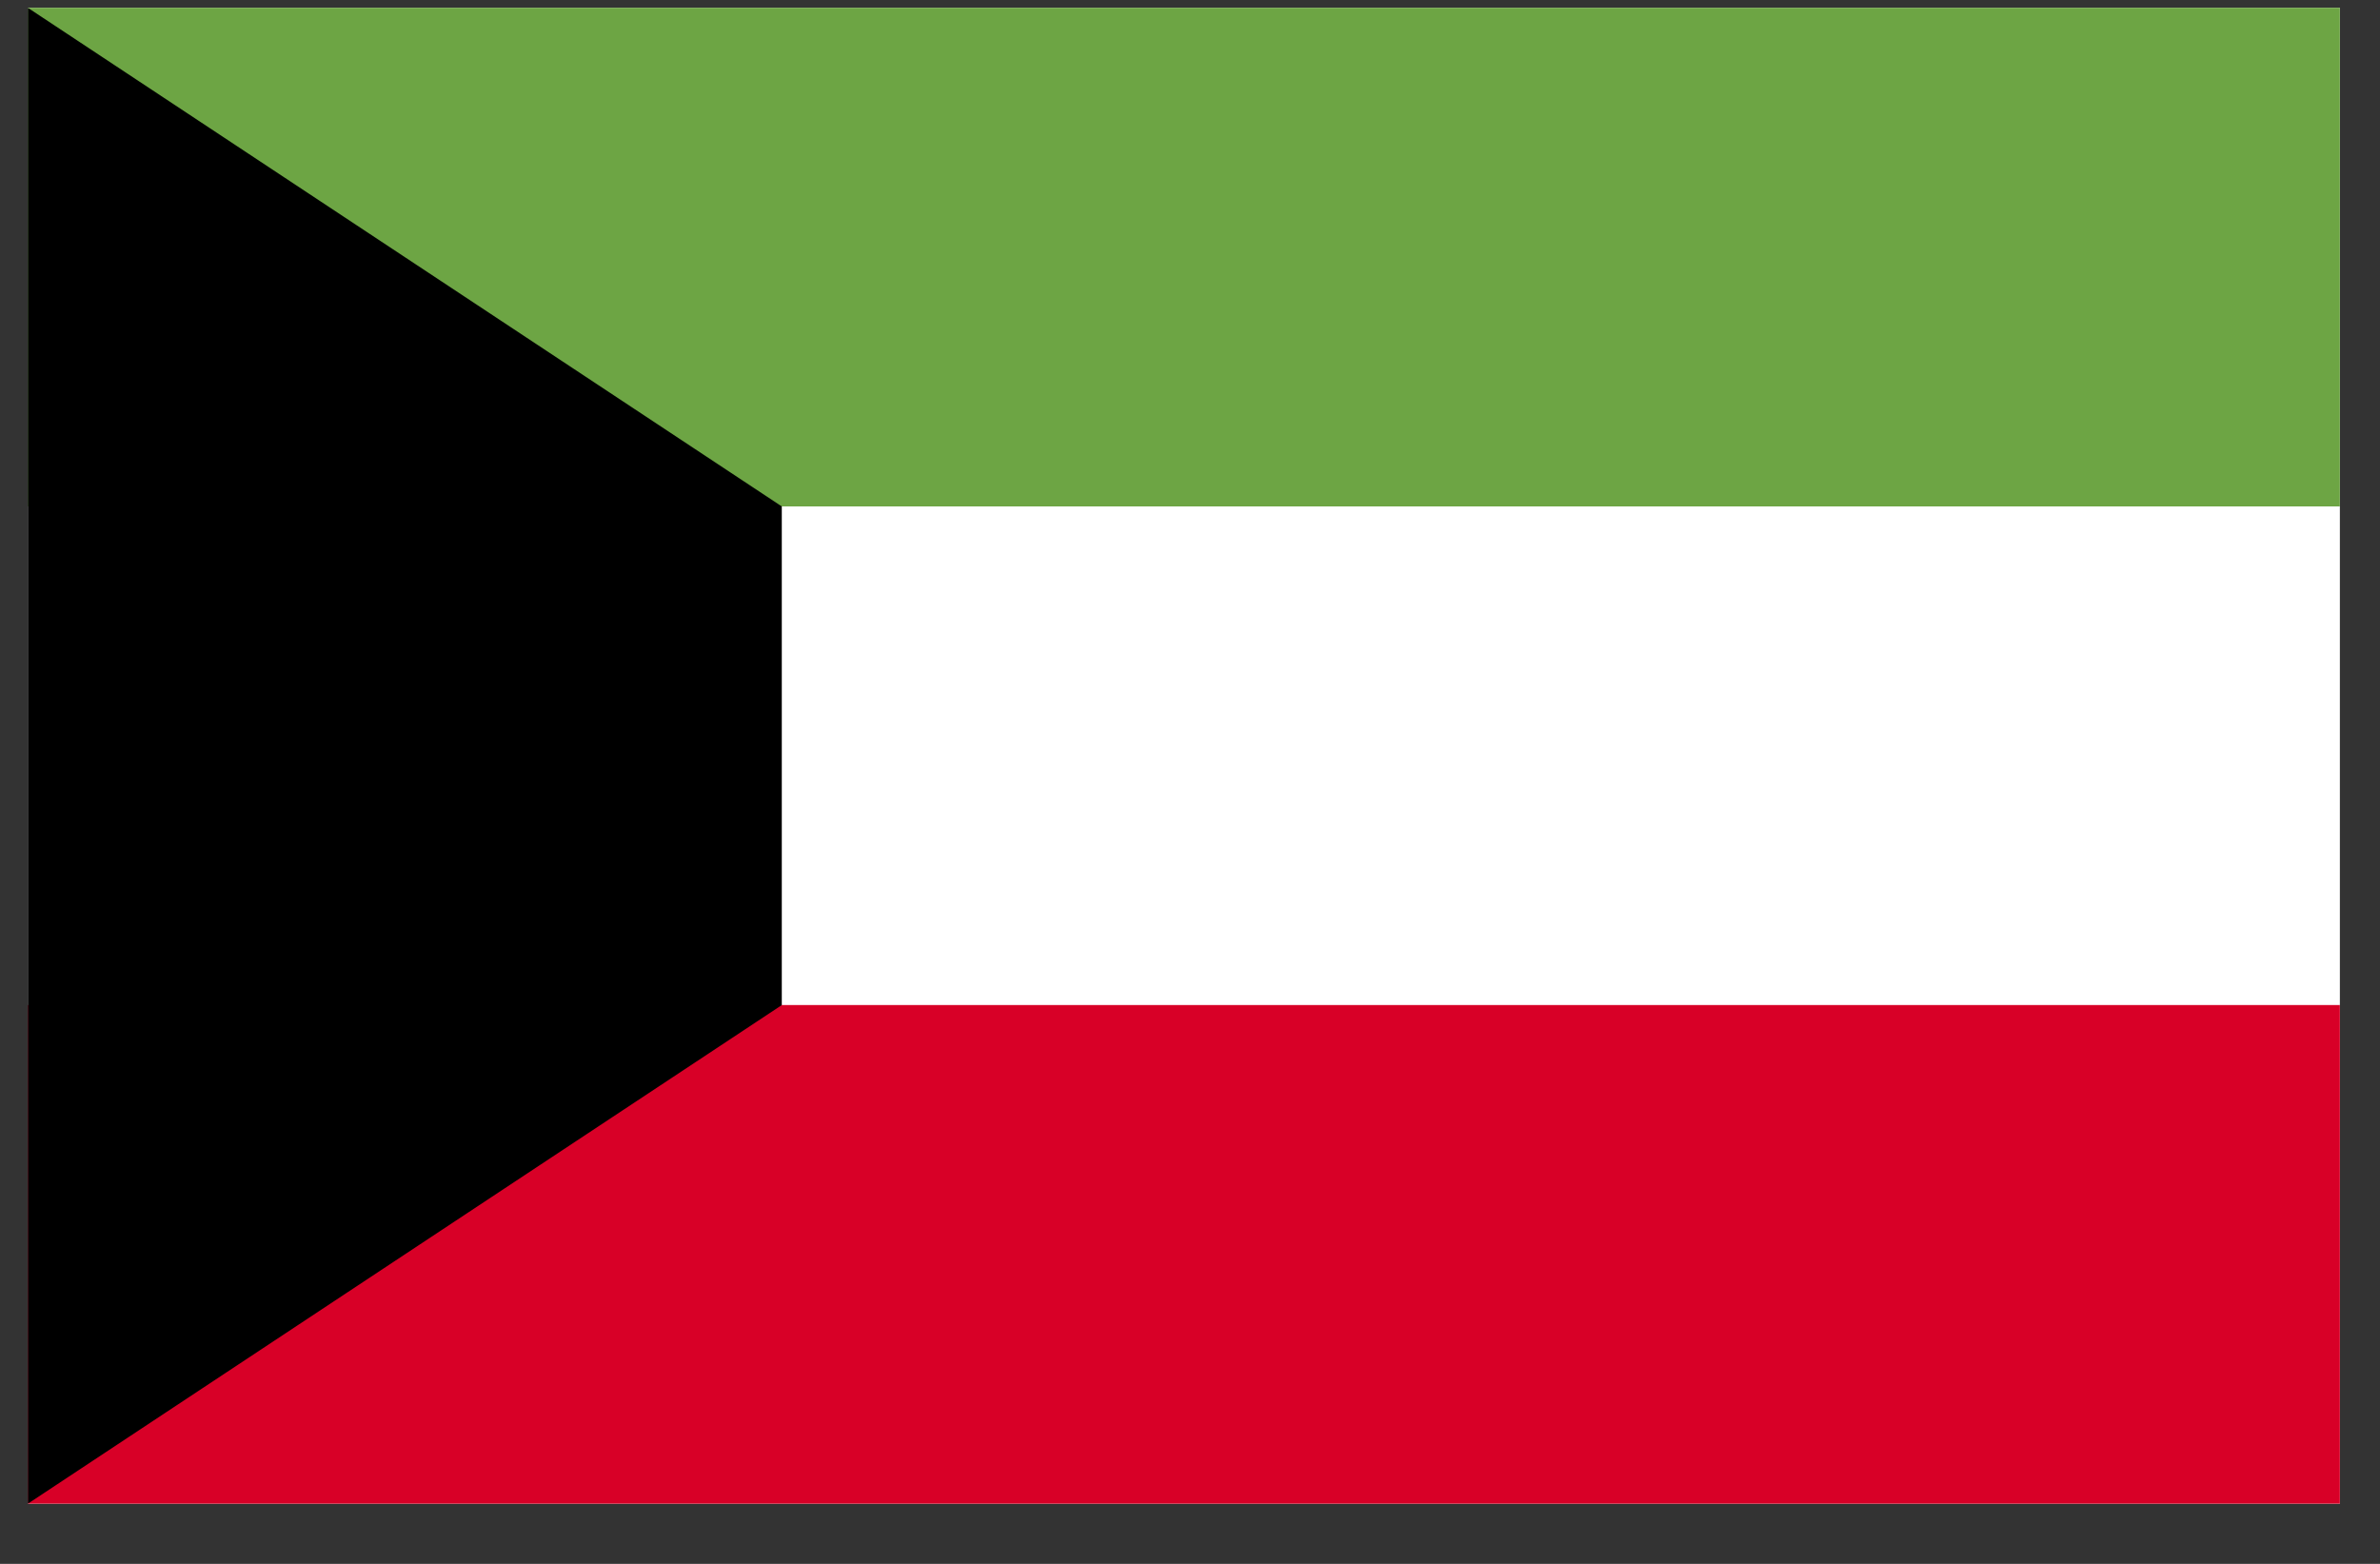 <svg width="35" height="23" viewBox="0 0 35 23" fill="none" xmlns="http://www.w3.org/2000/svg">
<rect x="0" y="0" width="35" height="23" fill="#333333" stroke="none"/>
<g clip-path="url(#clip0_1_6168)">
<path d="M0.41 0.115H34.41V22.115H0.41V0.115Z" fill="white"/>
<path d="M0.41 0.115H34.41V7.448H0.41V0.115Z" fill="#6DA544"/>
<path d="M0.41 14.781H34.41V22.114H0.41V14.781Z" fill="#D80027"/>
<path d="M11.497 14.782L0.41 22.115V0.115L11.497 7.448V14.782Z" fill="black"/>
</g>
<defs>
<clipPath id="clip0_1_6168">
<rect width="34" height="22" fill="white" transform="translate(0.41 0.115)"/>
</clipPath>
</defs>
</svg>

